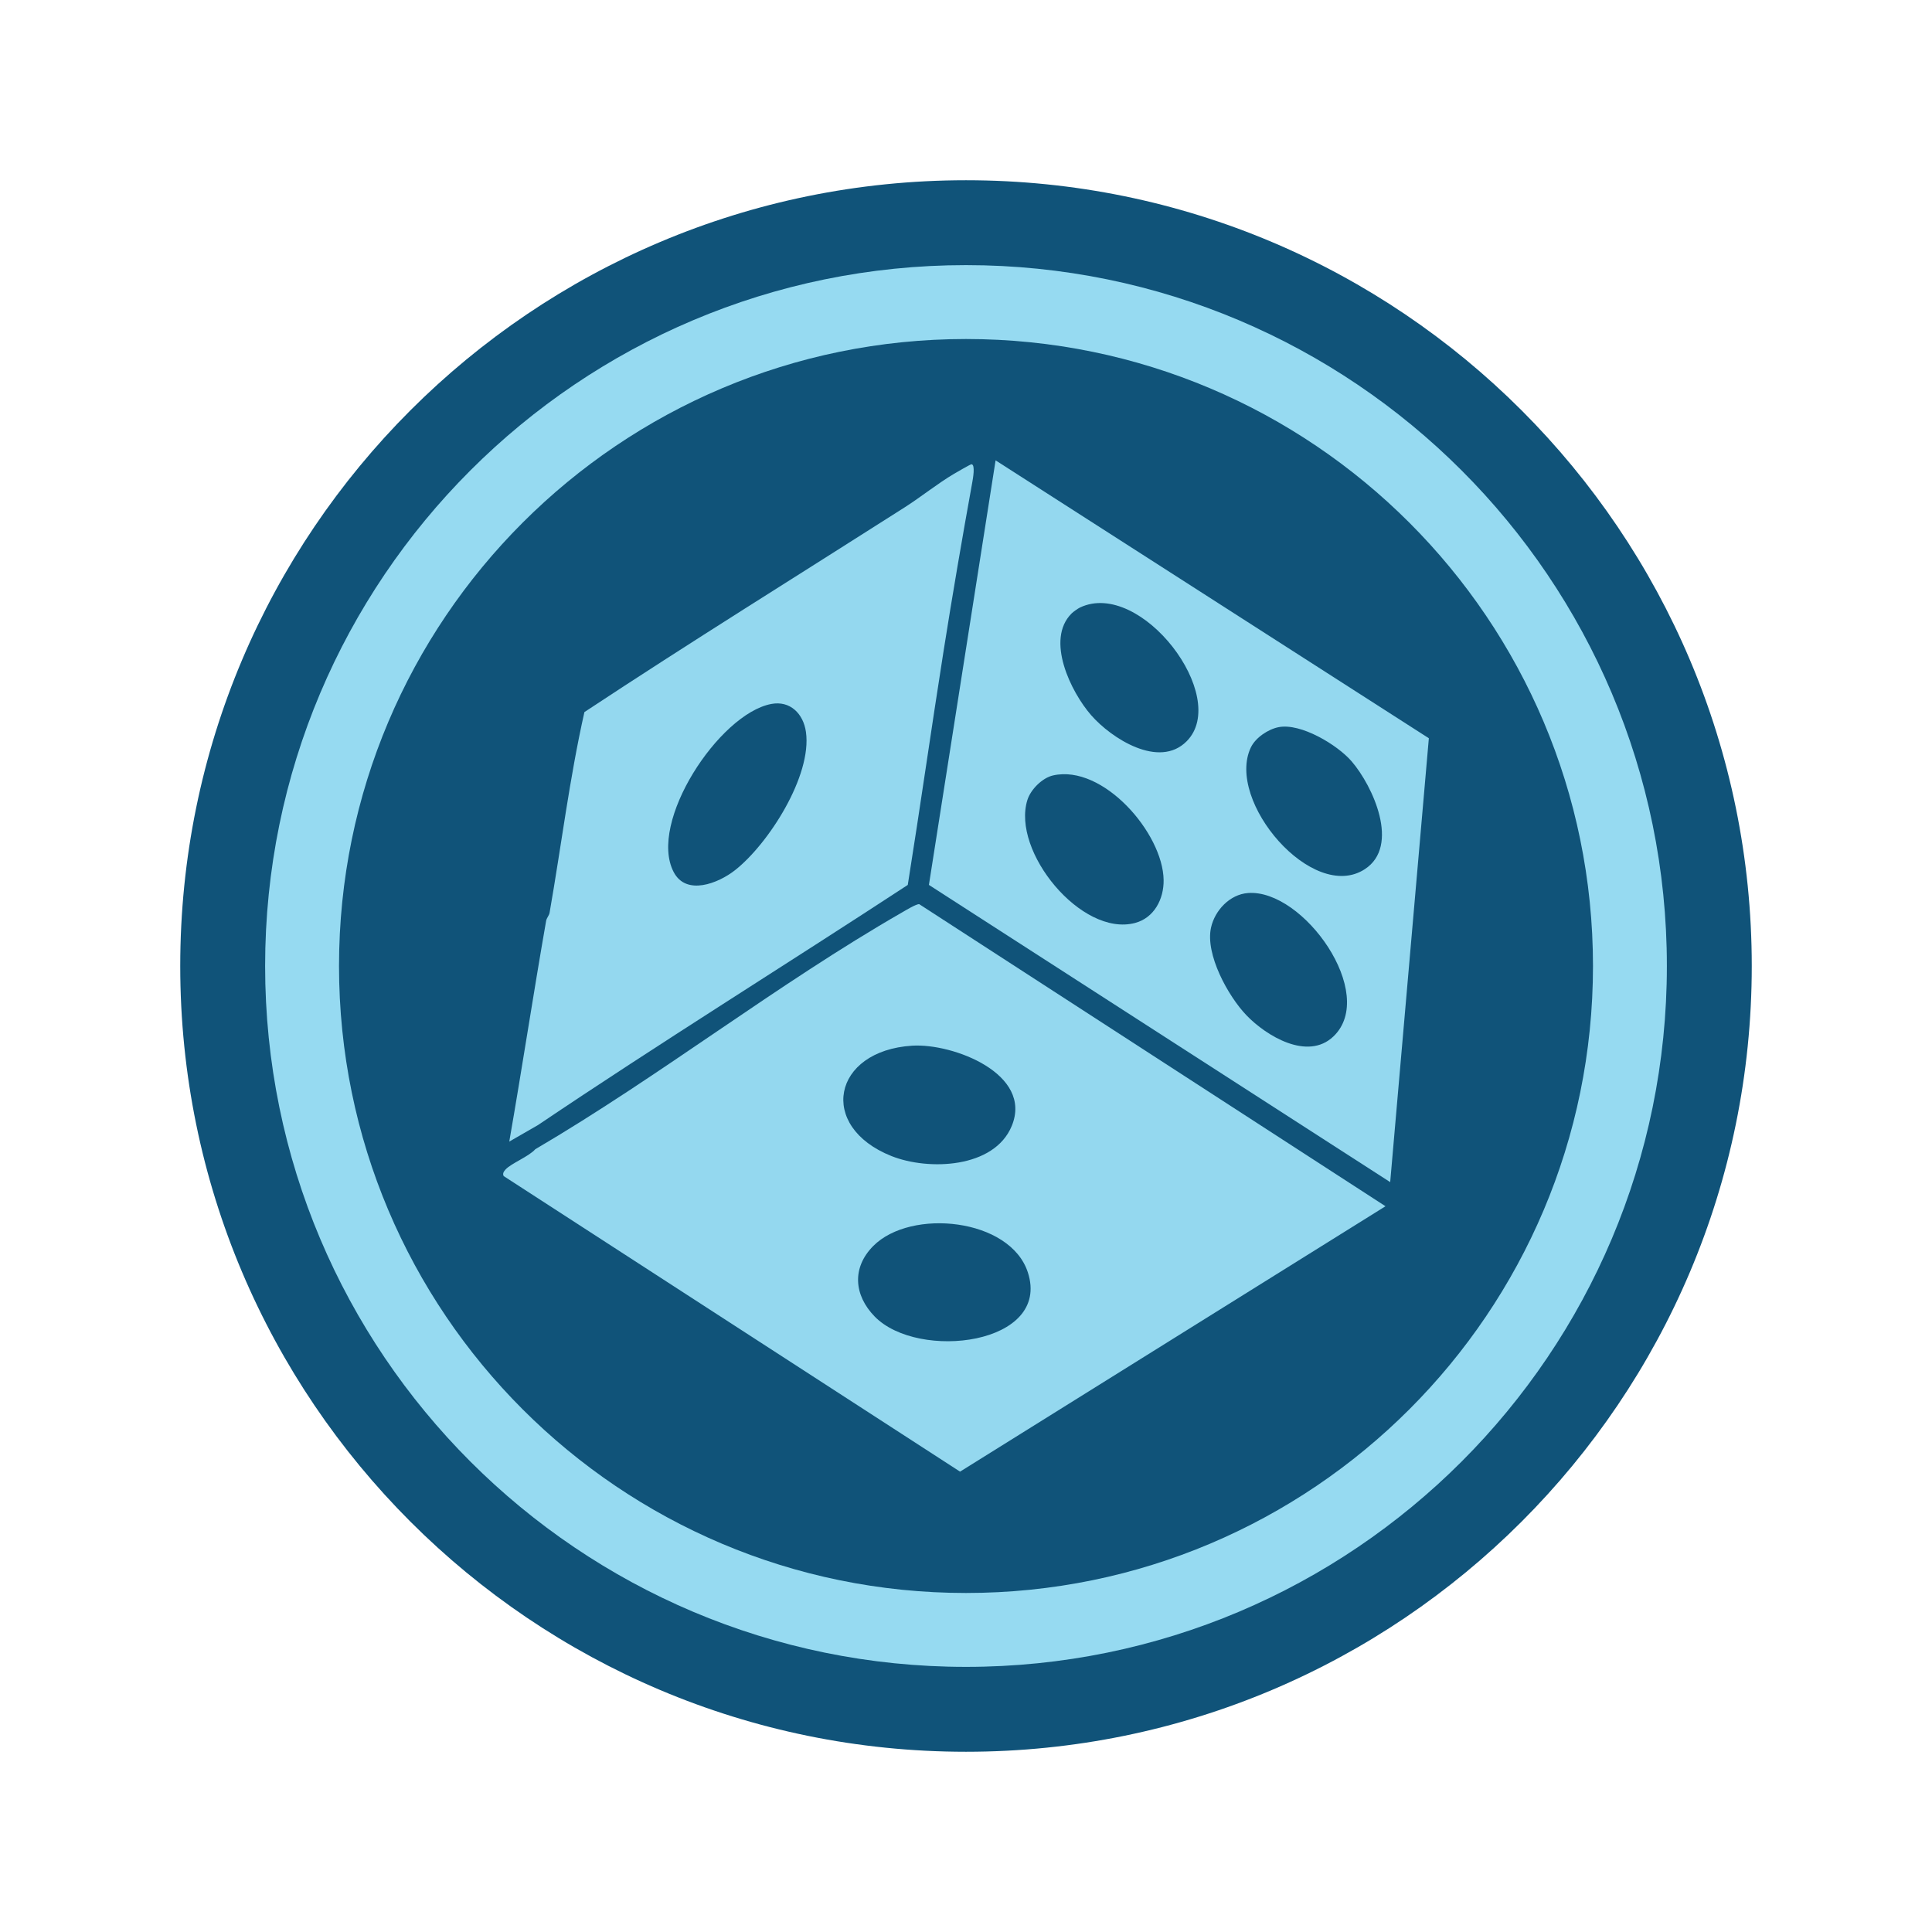 <?xml version="1.0" encoding="UTF-8"?><svg id="RandomTrigger" xmlns="http://www.w3.org/2000/svg" width="1000" height="1000" xmlns:xlink="http://www.w3.org/1999/xlink" viewBox="0 0 1000 1000"><defs><style>.cls-1{fill:none;}.cls-2{fill:#96daf1;}.cls-3{clip-path:url(#clippath-1);}.cls-4{fill:#94d8ef;}.cls-5{clip-path:url(#clippath);}.cls-6{fill:#105379;}</style><clipPath id="clippath"><rect class="cls-1" x="93.29" y="93.29" width="813.42" height="813.42"/></clipPath><clipPath id="clippath-1"><rect class="cls-1" x="93.29" y="93.29" width="813.42" height="813.42"/></clipPath></defs><g id="Background"><g class="cls-5"><g class="cls-3"><path class="cls-6" d="M93.29,500c0-224.62,182.09-406.71,406.71-406.71s406.71,182.09,406.71,406.71-182.09,406.71-406.71,406.71S93.29,724.62,93.29,500"/><path class="cls-2" d="M137.226,500c0-200.354,162.419-362.774,362.774-362.774s362.773,162.42,362.773,362.774-162.419,362.774-362.773,362.774-362.774-162.42-362.774-362.774"/><path class="cls-6" d="M175.475,500c0-179.23,145.295-324.525,324.525-324.525s324.526,145.295,324.526,324.525-145.295,324.525-324.526,324.525-324.525-145.295-324.525-324.525"/></g></g></g><path class="cls-4" d="M260.72,608.75c-.718-1.257.02-2.384.893-3.363,2.868-3.214,12.052-6.705,15.436-10.533,64.798-38.021,124.918-85.281,189.986-122.666,1.777-1.021,7.205-4.332,8.75-4.199l241.346,156.36-220.214,137.368-236.197-152.967ZM472.158,541.243c-41.312,2.582-49.113,41.82-10.769,57.117,19.147,7.639,53.234,6.428,62.295-15.583,11.102-26.967-30.439-42.852-51.526-41.534ZM452.736,681.432c22.514,23.093,91.444,14.605,79.278-22.84-9.124-28.082-60.533-33.305-80.026-13.66-11.137,11.224-10.014,25.462.749,36.501Z"/><path class="cls-4" d="M515.317,238.283l224.252,143.829-20.006,229.754-238.759-153.84,34.512-219.743ZM554.631,317.552c-13.567,13.567-.358,40.571,10.114,52.591,10.533,12.089,35.227,27.936,49.494,13.51,22.756-23.009-23.768-84.103-55.224-69.209-1.102.522-3.514,2.238-4.384,3.108ZM661.882,376.362c-5.461,1.042-12.027,5.442-14.446,10.522-13.183,27.684,31.965,80.627,59,62.995,18.397-11.998,4.168-43.026-6.816-55.787-7.412-8.611-26.312-19.911-37.738-17.73ZM545.047,401.364c-5.568,1.263-11.573,7.27-13.269,12.703-8.304,26.585,27.956,70.951,55.681,63.664,9.905-2.603,14.965-12.344,14.83-22.211-.331-24.299-31.382-60.023-57.242-54.156ZM645.956,462.229c-9.451.712-17.156,8.989-19.133,17.909-3.058,13.797,8.797,35.418,18.319,45.347,10.347,10.79,31.707,23.65,45.009,10.995,23.117-21.992-15.519-76.41-44.195-74.251Z"/><path class="cls-4" d="M263.597,590.881c6.638-38.02,12.428-76.238,19.079-114.263.268-1.534,1.518-2.671,1.787-4.207,6.078-34.687,10.305-69.548,18.026-103.838,54.701-36.159,110.485-70.711,165.743-105.955,8.438-5.382,17.107-12.382,25.576-17.376,1.189-.701,8.51-4.965,9.024-4.942,2.13.094.697,7.805.411,9.382-5.183,28.577-10.282,58.39-14.818,87.069-6.413,40.548-12.095,80.818-18.562,121.283-63.63,41.675-128.303,81.756-191.372,124.277l-14.894,8.57ZM399.17,364.376c-26.998,5.162-63.87,61.306-50.486,86.979,6.488,12.445,23.048,5.881,31.695-.897,17.39-13.631,39.968-48.93,36.778-71.58-1.321-9.378-8.114-16.391-17.987-14.503Z"/></svg>